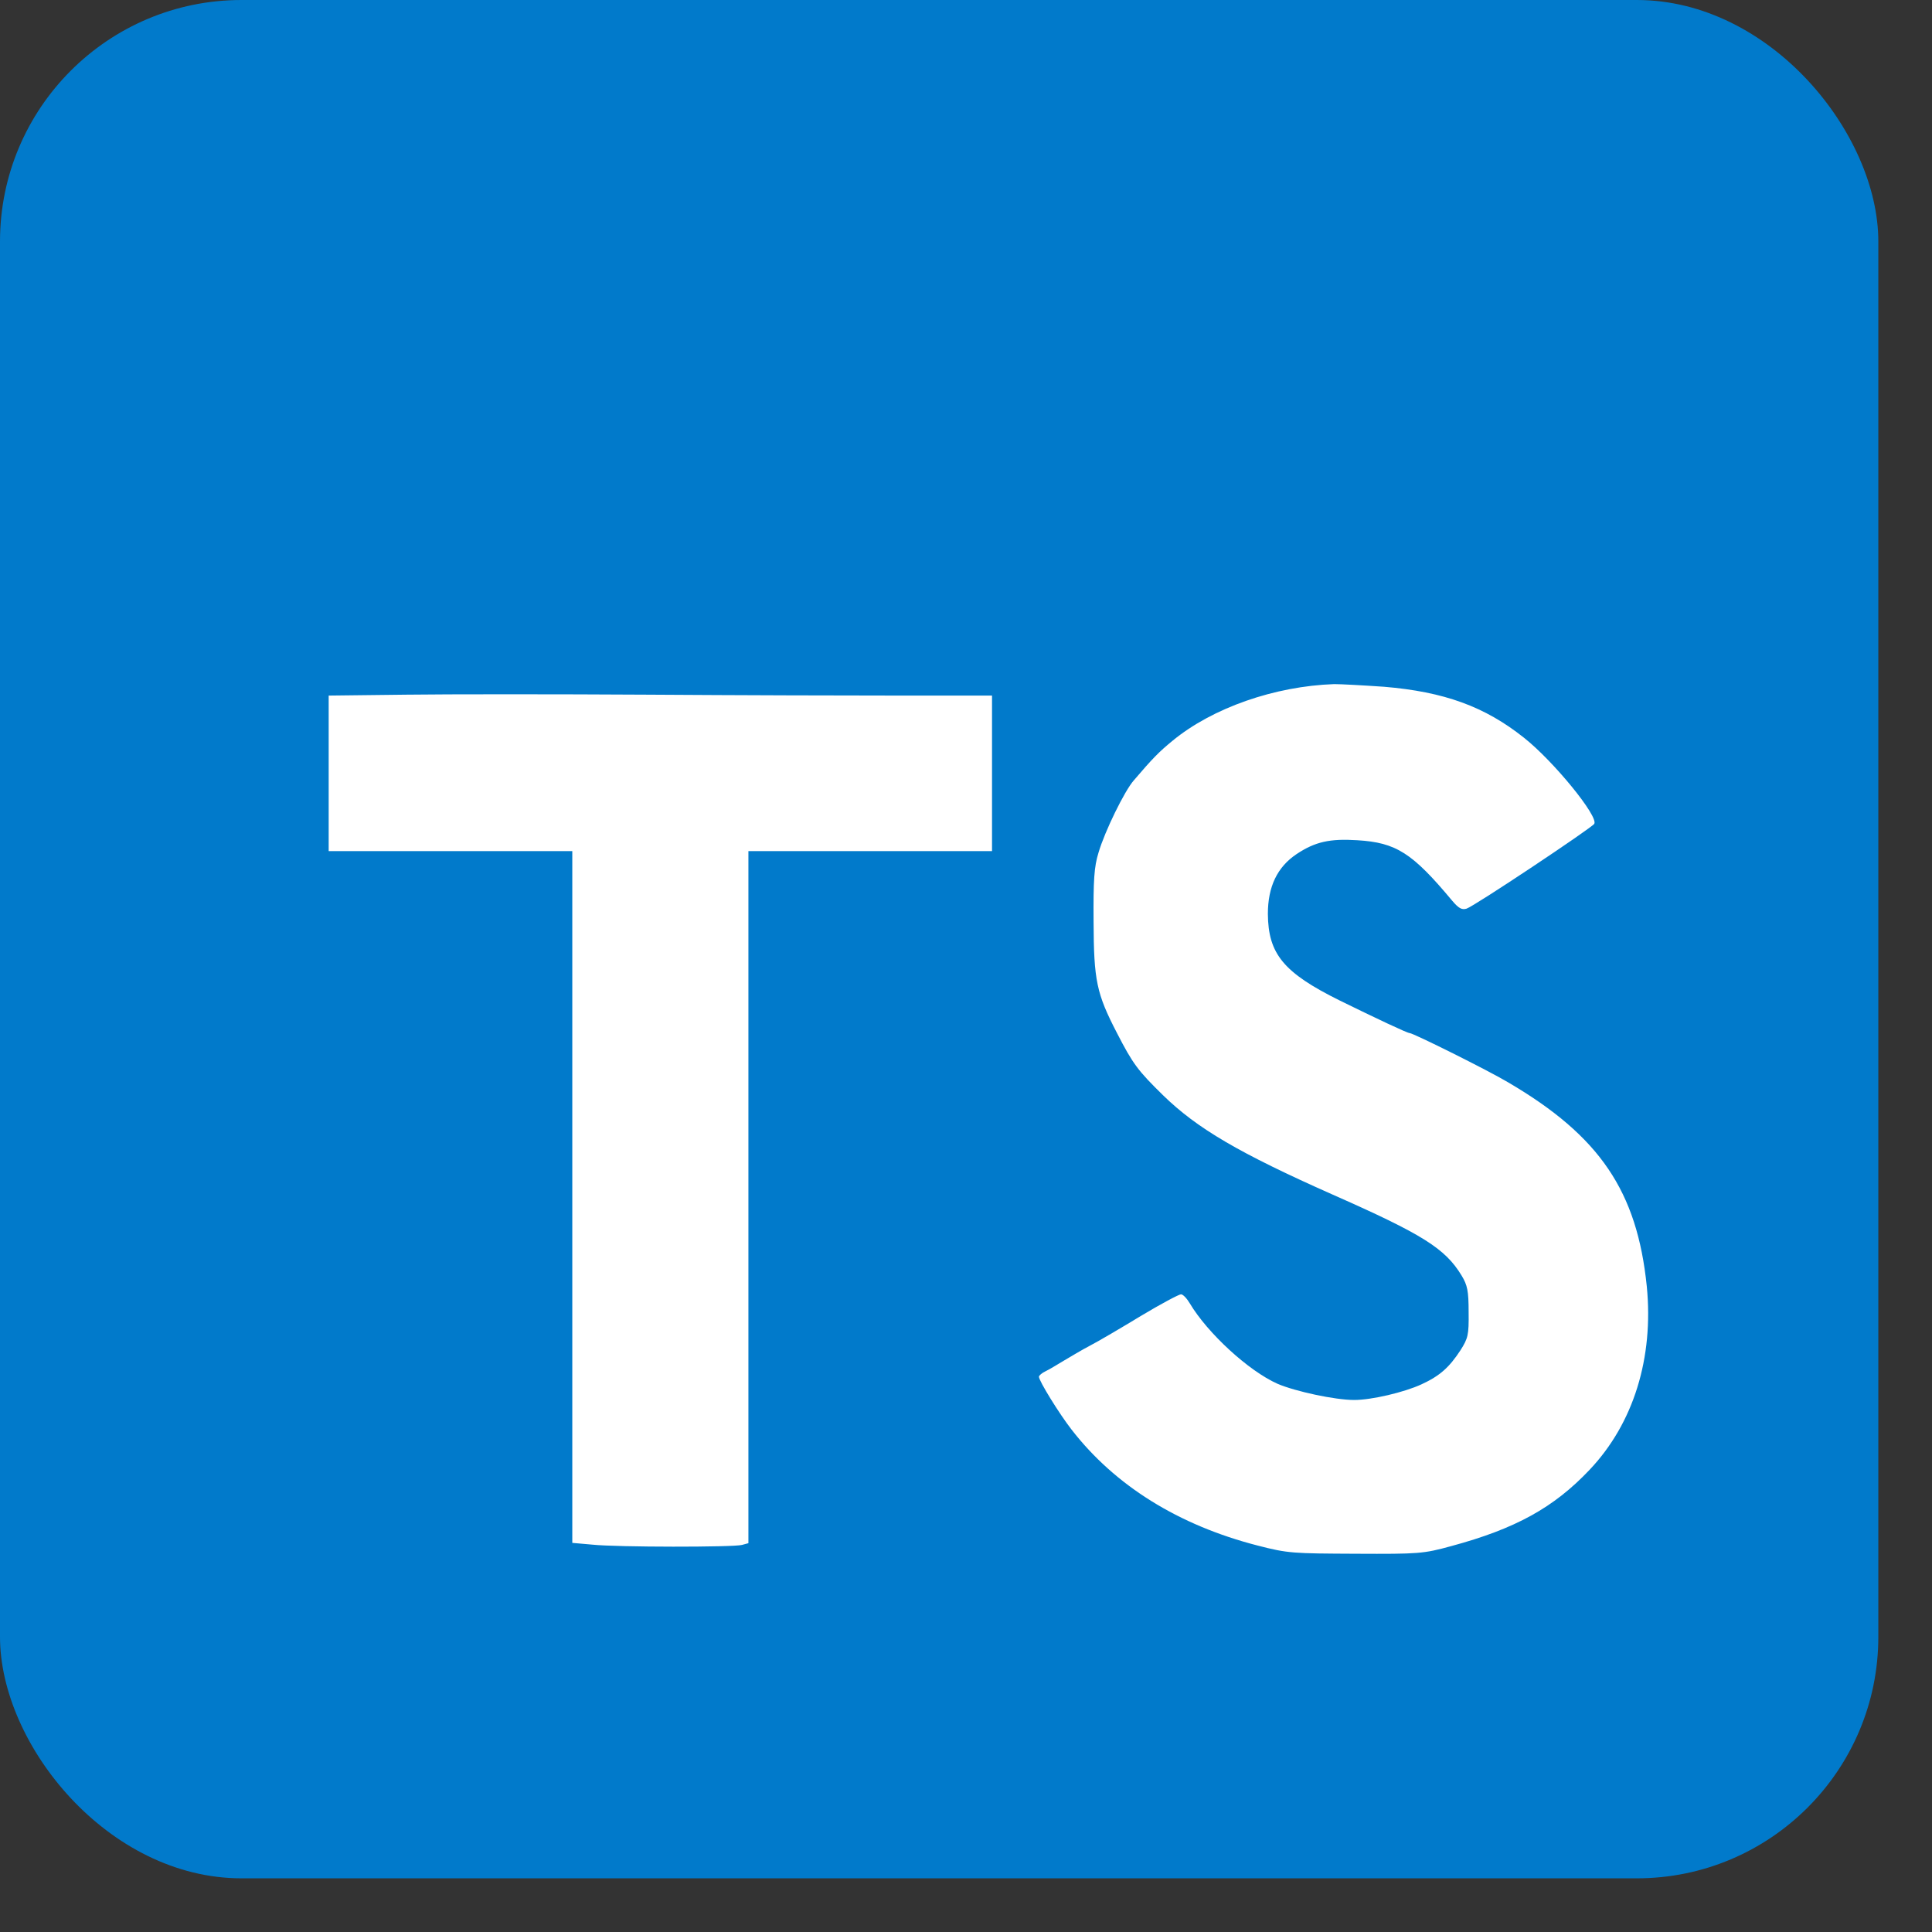 <svg width="32" height="32" viewBox="0 0 32 32" fill="none" xmlns="http://www.w3.org/2000/svg">
<rect x="0" y="0" width="32" height="32" fill="#333333" stroke="none"/>
<g clip-path="url(#clip0_132_17)">
<path d="M0 0H31.111V31.111H0V0Z" fill="#017ACB"/>
<path d="M14.938 11.521H16.431V14.097H12.396V25.56L12.289 25.589C12.143 25.628 10.223 25.628 9.81 25.584L9.479 25.555V14.097H5.444V11.521L6.723 11.506C7.423 11.497 9.222 11.497 10.719 11.506C12.216 11.516 14.112 11.521 14.938 11.521V11.521ZM26.328 24.345C25.735 24.972 25.098 25.322 24.038 25.608C23.576 25.735 23.499 25.74 22.458 25.735C21.418 25.73 21.335 25.73 20.83 25.599C19.522 25.263 18.467 24.607 17.748 23.678C17.544 23.416 17.208 22.872 17.208 22.803C17.208 22.784 17.257 22.74 17.32 22.711C17.383 22.682 17.515 22.599 17.622 22.536C17.729 22.473 17.923 22.356 18.054 22.288C18.186 22.22 18.565 21.997 18.895 21.797C19.226 21.598 19.527 21.438 19.561 21.438C19.595 21.438 19.658 21.506 19.707 21.588C19.999 22.079 20.679 22.706 21.16 22.92C21.457 23.047 22.113 23.188 22.429 23.188C22.721 23.188 23.256 23.061 23.542 22.93C23.849 22.789 24.004 22.648 24.189 22.366C24.315 22.167 24.33 22.113 24.325 21.734C24.325 21.384 24.306 21.287 24.208 21.126C23.936 20.679 23.567 20.446 22.07 19.785C20.524 19.099 19.828 18.691 19.265 18.142C18.847 17.733 18.764 17.622 18.501 17.111C18.161 16.455 18.117 16.241 18.113 15.264C18.108 14.579 18.122 14.355 18.195 14.122C18.297 13.772 18.628 13.096 18.779 12.926C19.09 12.561 19.201 12.449 19.42 12.27C20.081 11.725 21.112 11.365 22.099 11.331C22.21 11.331 22.58 11.351 22.925 11.375C23.917 11.458 24.592 11.701 25.244 12.221C25.735 12.61 26.479 13.524 26.406 13.645C26.357 13.718 24.417 15.011 24.291 15.05C24.213 15.074 24.16 15.045 24.053 14.919C23.392 14.126 23.124 13.956 22.483 13.917C22.026 13.888 21.783 13.942 21.476 14.146C21.156 14.36 21 14.685 21 15.137C21.005 15.799 21.258 16.11 22.191 16.572C22.794 16.868 23.309 17.111 23.348 17.111C23.406 17.111 24.656 17.733 24.981 17.928C26.498 18.817 27.115 19.731 27.276 21.306C27.392 22.492 27.057 23.576 26.328 24.345V24.345Z" fill="white"/>
</g>
<defs>
<clipPath id="clip0_132_17">
<rect width="31.111" height="31.111" rx="4" fill="white"/>
</clipPath>
</defs>
</svg>
